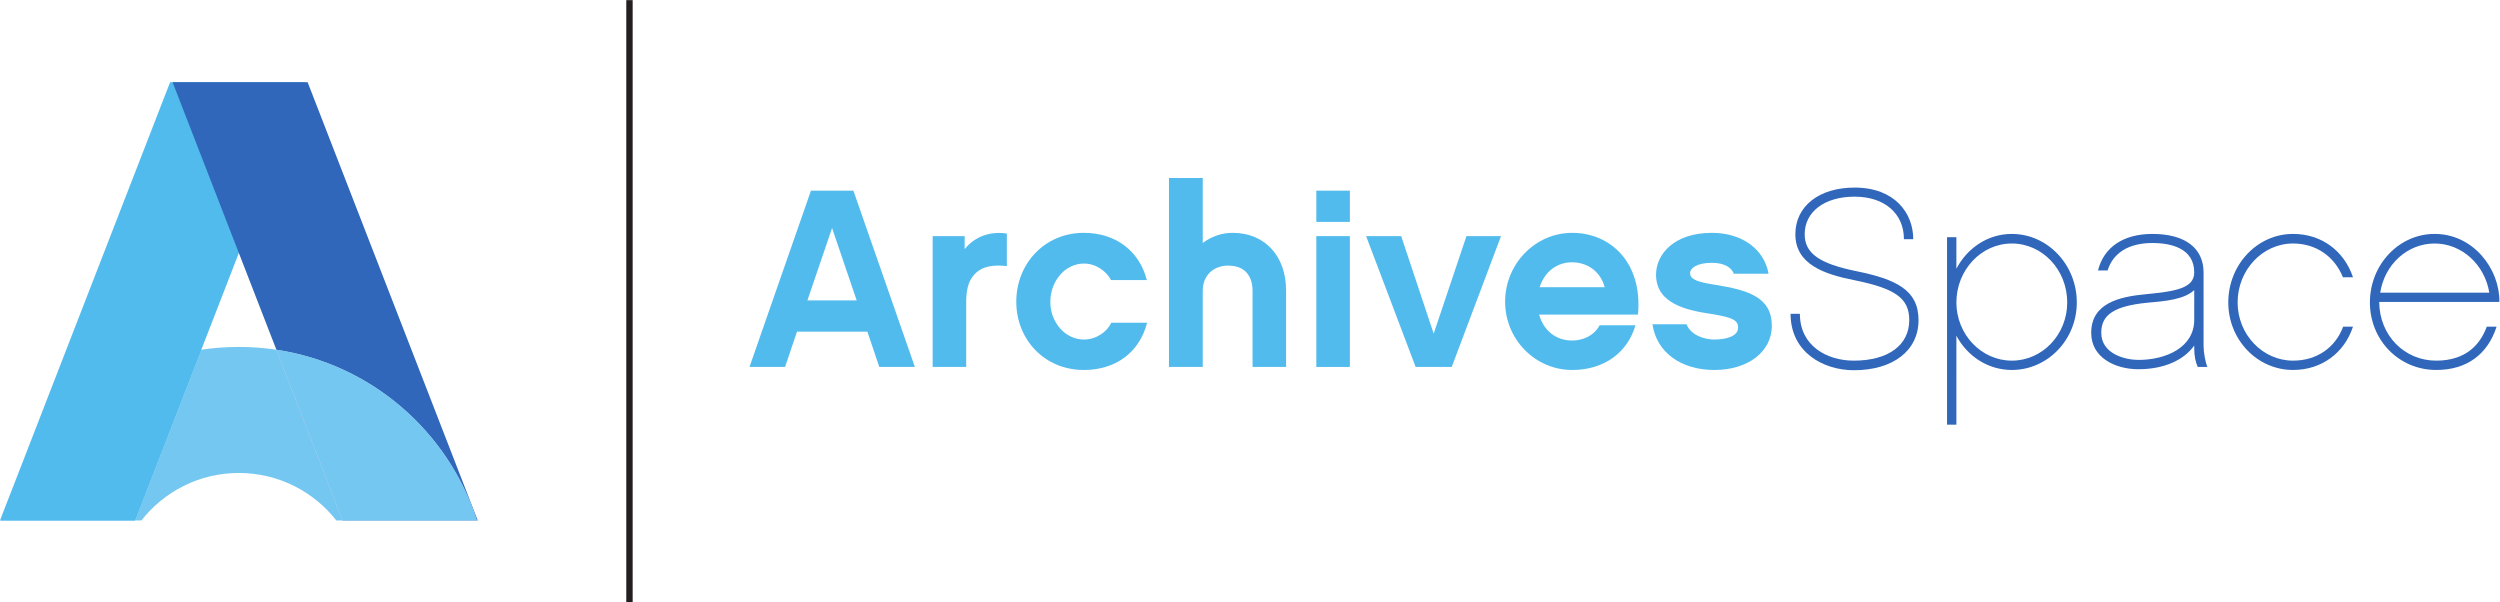 <?xml version="1.0" encoding="UTF-8" standalone="no"?>
<svg
   xmlns:dc="http://purl.org/dc/elements/1.1/"
   xmlns:cc="http://creativecommons.org/ns#"
   xmlns:rdf="http://www.w3.org/1999/02/22-rdf-syntax-ns#"
   xmlns:svg="http://www.w3.org/2000/svg"
   xmlns="http://www.w3.org/2000/svg"
   viewBox="0 0 564.04 135.933"
   height="135.933"
   width="564.04"
   xml:space="preserve"
   id="svg2"
   version="1.1"><defs
     id="defs6"><clipPath
       id="clipPath20"
       clipPathUnits="userSpaceOnUse"><path
         id="path18"
         d="M 0,0 H 4230 V 1019.53 H 0 Z" /></clipPath></defs><g
     transform="matrix(1.333,0,0,-1.333,0,135.933)"
     id="g10"><g
       transform="scale(0.1)"
       id="g12"><g
         id="g14"><g
           clip-path="url(#clipPath20)"
           id="g16"><path
             id="path22"
             style="fill:#51bbed;fill-opacity:1;fill-rule:nonzero;stroke:none"
             d="M 228.586,138.875 516.465,880.652 H 287.922 L 0,138.875 h 228.586" /><path
             id="path24"
             style="fill:#3067ba;fill-opacity:1;fill-rule:nonzero;stroke:none"
             d="M 808.574,138.875 520.664,880.652 H 292.051 L 579.969,138.875 h 228.605" /><path
             id="path26"
             style="fill:#73c7f0;fill-opacity:1;fill-rule:nonzero;stroke:none"
             d="M 807.109,138.875 H 569.258 c -38.391,48.918 -98.008,80.352 -164.992,80.352 -66.969,0 -126.59,-31.434 -164.981,-80.352 H 1.434 228.586 l 112.141,288.953 c 20.722,3.121 41.941,4.738 63.539,4.738 21.601,0 42.82,-1.617 63.55,-4.742 L 579.969,138.875 h 227.14 v 0" /><path
             id="path28"
             style="fill:#51bbed;fill-opacity:1;fill-rule:nonzero;stroke:none"
             d="M 228.586,138.875 H 1.434 C 49.789,289.719 180.531,403.691 340.727,427.828 L 228.586,138.875" /><path
             id="path30"
             style="fill:#d0d6ef;fill-opacity:1;fill-rule:nonzero;stroke:none"
             d="M 807.109,138.875 H 579.969 L 467.816,427.824 c 160.2,-24.133 290.942,-138.105 339.293,-288.949" /><path
             id="path32"
             style="fill:#73c7f0;fill-opacity:1;fill-rule:nonzero;stroke:none"
             d="M 807.109,138.875 H 579.969 L 467.816,427.824 c 160.2,-24.133 290.942,-138.105 339.293,-288.949" /><path
             id="path34"
             style="fill:#51bbed;fill-opacity:1;fill-rule:nonzero;stroke:none"
             d="m 1408.3,633.828 -41.71,-122.5 h 83.39 z m -59.36,-175.422 -20.2,-59.734 h -60.19 l 104.02,298.367 h 71.83 l 104.06,-298.367 h -60.22 l -20.16,59.734 h -119.14" /><path
             id="path36"
             style="fill:#51bbed;fill-opacity:1;fill-rule:nonzero;stroke:none"
             d="m 1704.14,569.383 c -22.79,2.539 -41.74,0 -54.64,-13.809 -12.03,-12.429 -14.19,-30.496 -14.19,-48.094 V 398.672 h -56.74 v 221.433 h 54.17 v -21.941 c 18.07,22.352 44.72,30.496 71.4,26.231 v -55.012" /><path
             id="path38"
             style="fill:#51bbed;fill-opacity:1;fill-rule:nonzero;stroke:none"
             d="m 1834.46,393.535 c -66.63,0 -114.35,51.543 -114.35,115.606 0,64.089 47.72,116.511 114.35,116.511 53.32,0 93.75,-30.058 106.65,-79.941 h -60.65 c -7.74,15.031 -25.36,27.961 -46,27.961 -31.37,0 -56.74,-29.277 -56.74,-64.942 0,-34.816 25.37,-63.652 56.74,-63.652 21.08,0 39.14,12.93 46.44,28.399 h 60.61 c -12.89,-50.325 -53.32,-79.942 -107.05,-79.942" /><path
             id="path40"
             style="fill:#51bbed;fill-opacity:1;fill-rule:nonzero;stroke:none"
             d="M 2176.74,398.672 H 2120 v 129.414 c 0,12.871 -4.29,42.109 -41.27,42.109 -25.4,0 -43.03,-17.16 -43.03,-42.109 V 398.672 h -57.17 v 319.851 h 57.17 V 608.457 c 14.19,10.77 31.41,17.195 50.74,17.195 54.19,0 90.3,-39.082 90.3,-97.566 V 398.672" /><path
             id="path42"
             style="fill:#51bbed;fill-opacity:1;fill-rule:nonzero;stroke:none"
             d="m 2284.7,398.672 h -56.77 v 221.433 h 56.77 z m 0,245.488 h -56.77 v 52.879 h 56.77 V 644.16" /><path
             id="path44"
             style="fill:#51bbed;fill-opacity:1;fill-rule:nonzero;stroke:none"
             d="m 2457.1,398.672 h -61.06 l -83.84,221.433 h 59.36 L 2426.57,455 l 55.46,165.105 h 58.49 L 2457.1,398.672" /><path
             id="path46"
             style="fill:#51bbed;fill-opacity:1;fill-rule:nonzero;stroke:none"
             d="m 2716,533.652 c -6.89,25.801 -28.37,42.149 -55.46,42.149 -25.8,0 -46.44,-16.348 -54.61,-42.149 z m -110.91,-46.398 c 7.29,-27.117 28.77,-43.875 55.45,-43.875 18.94,0 37.42,8.172 46.84,25.801 h 60.66 c -12.9,-45.149 -52.04,-75.645 -107.09,-75.645 -62.31,0 -113.48,51.543 -113.48,115.606 0,64.089 51.17,116.511 113.48,116.511 65.35,0 119.55,-50.73 111.37,-138.398 h -167.23" /><path
             id="path48"
             style="fill:#51bbed;fill-opacity:1;fill-rule:nonzero;stroke:none"
             d="m 2901.77,393.535 c -56.33,0 -98.04,29.617 -104.89,77.344 h 57.61 c 7.71,-18.887 30.5,-25.801 47.28,-25.801 22.79,0 39.99,6.914 39.99,19.813 0,12.461 -7.77,17.597 -46.48,23.644 -39.51,6.016 -92.36,16.746 -92.36,66.192 0,34.824 30.53,70.925 94.53,70.925 50.76,0 88.59,-27.488 95.91,-69.199 h -58.9 c -3.47,10.305 -15.93,18.469 -37.01,18.469 -26.21,0 -36.95,-9.426 -36.95,-17.598 0,-11.613 16.35,-15.5 43.84,-19.816 55.04,-8.985 94.56,-21.043 94.56,-69.199 0,-43.868 -40.39,-74.774 -97.13,-74.774" /><path
             id="path50"
             style="fill:#3067ba;fill-opacity:1;fill-rule:nonzero;stroke:none"
             d="m 3238.28,614.883 h -15.78 c 0,43.523 -32.81,72.012 -83.56,72.012 -50.77,0 -84.43,-25.579 -84.43,-63.528 0,-32.383 24.71,-49.851 87.83,-62.656 66.54,-13.652 104.87,-31.563 104.87,-82.734 0,-51.602 -43.02,-84.852 -109.53,-84.852 -51.61,0 -107.06,30.281 -107.06,95.508 h 15.78 c 0,-54.551 46.03,-79.289 91.28,-79.289 57.95,0 93.81,25.988 93.81,68.633 0,36.671 -23.04,53.3 -92.15,67.394 -52.46,10.203 -100.61,27.266 -100.61,77.996 0,47.344 40.08,78.906 100.21,78.906 68.66,0 99.34,-43.867 99.34,-87.39" /><path
             id="path52"
             style="fill:#3067ba;fill-opacity:1;fill-rule:nonzero;stroke:none"
             d="m 3405.05,607.617 c -51.56,0 -93.78,-44.777 -93.78,-99.797 0,-54.14 42.22,-98.476 93.78,-98.476 52.05,0 93.82,44.336 93.82,98.476 0,55.02 -41.77,99.797 -93.82,99.797 z m 0,-214.055 c -40.49,0 -75.43,23.458 -93.78,57.989 V 301.004 h -15.81 v 317.285 h 15.81 v -53.348 c 18.35,35 53.29,58.895 93.78,58.895 60.57,0 110.04,-52.039 110.04,-116.016 0,-63.125 -49.47,-114.258 -110.04,-114.258" /><path
             id="path54"
             style="fill:#3067ba;fill-opacity:1;fill-rule:nonzero;stroke:none"
             d="m 3713.82,528.711 c -17.03,-15.781 -49.01,-18.762 -79.31,-21.328 -56.27,-5.539 -78.04,-20.442 -78.04,-50.723 0,-36.23 40.96,-46.066 62.73,-46.066 47.34,0 94.62,21.359 94.62,67.793 z m 5.98,-130.039 c -3.81,8.074 -5.98,18.348 -5.98,32 v 4.23 c -17.47,-24.679 -51.16,-40.09 -94.62,-40.09 -38.39,0 -79.76,19.2 -79.76,61.438 0,49.883 46.47,61.375 93.38,65.633 48.63,4.699 81,9.836 81,36.73 0,40.489 -38.35,49.844 -70.76,49.844 -40.08,0 -66.51,-16.652 -75.9,-46.465 h -16.22 c 9.83,39.207 42.64,61.844 92.12,61.844 55.02,0 86.58,-23.895 86.58,-65.223 V 434.492 c 0,-11.086 2.97,-27.304 6.35,-35.82 h -16.19" /><path
             id="path56"
             style="fill:#3067ba;fill-opacity:1;fill-rule:nonzero;stroke:none"
             d="m 3881.06,393.562 c -60.58,0 -109.59,51.133 -109.59,114.258 0,63.977 49.01,116.016 109.59,116.016 48.6,0 86.55,-28.992 101.49,-73.367 h -17.07 c -14.09,35.008 -45.19,57.148 -84.42,57.148 -51.6,0 -93.8,-44.777 -93.8,-99.797 0,-54.14 42.2,-98.476 93.8,-98.476 40.49,0 71.62,22.14 84.86,57.551 h 16.63 c -14.5,-44.336 -52.89,-73.333 -101.49,-73.333" /><path
             id="path58"
             style="fill:#3067ba;fill-opacity:1;fill-rule:nonzero;stroke:none"
             d="m 4213.25,524.422 c -7.67,47.375 -46.46,83.195 -92.53,83.195 -46.46,0 -84.85,-35.82 -92.08,-83.195 z m -186.34,-15.75 c 0.44,-57.121 43.09,-99.328 96.38,-99.328 51.6,0 75.06,28.527 85.7,57.551 h 16.64 c -15.35,-47.278 -50.74,-73.333 -102.34,-73.333 -62.68,0 -112.13,50.293 -112.13,114.258 0,63.977 49.05,116.016 109.56,116.016 65.67,0 110.48,-59.688 109.6,-115.164 h -203.41" /><path
             id="path60"
             style="fill:#231f20;fill-opacity:1;fill-rule:nonzero;stroke:none"
             d="m 1060.02,0 h 10.789 V 1019.53 H 1060.02 Z" /></g></g></g></g></svg>
